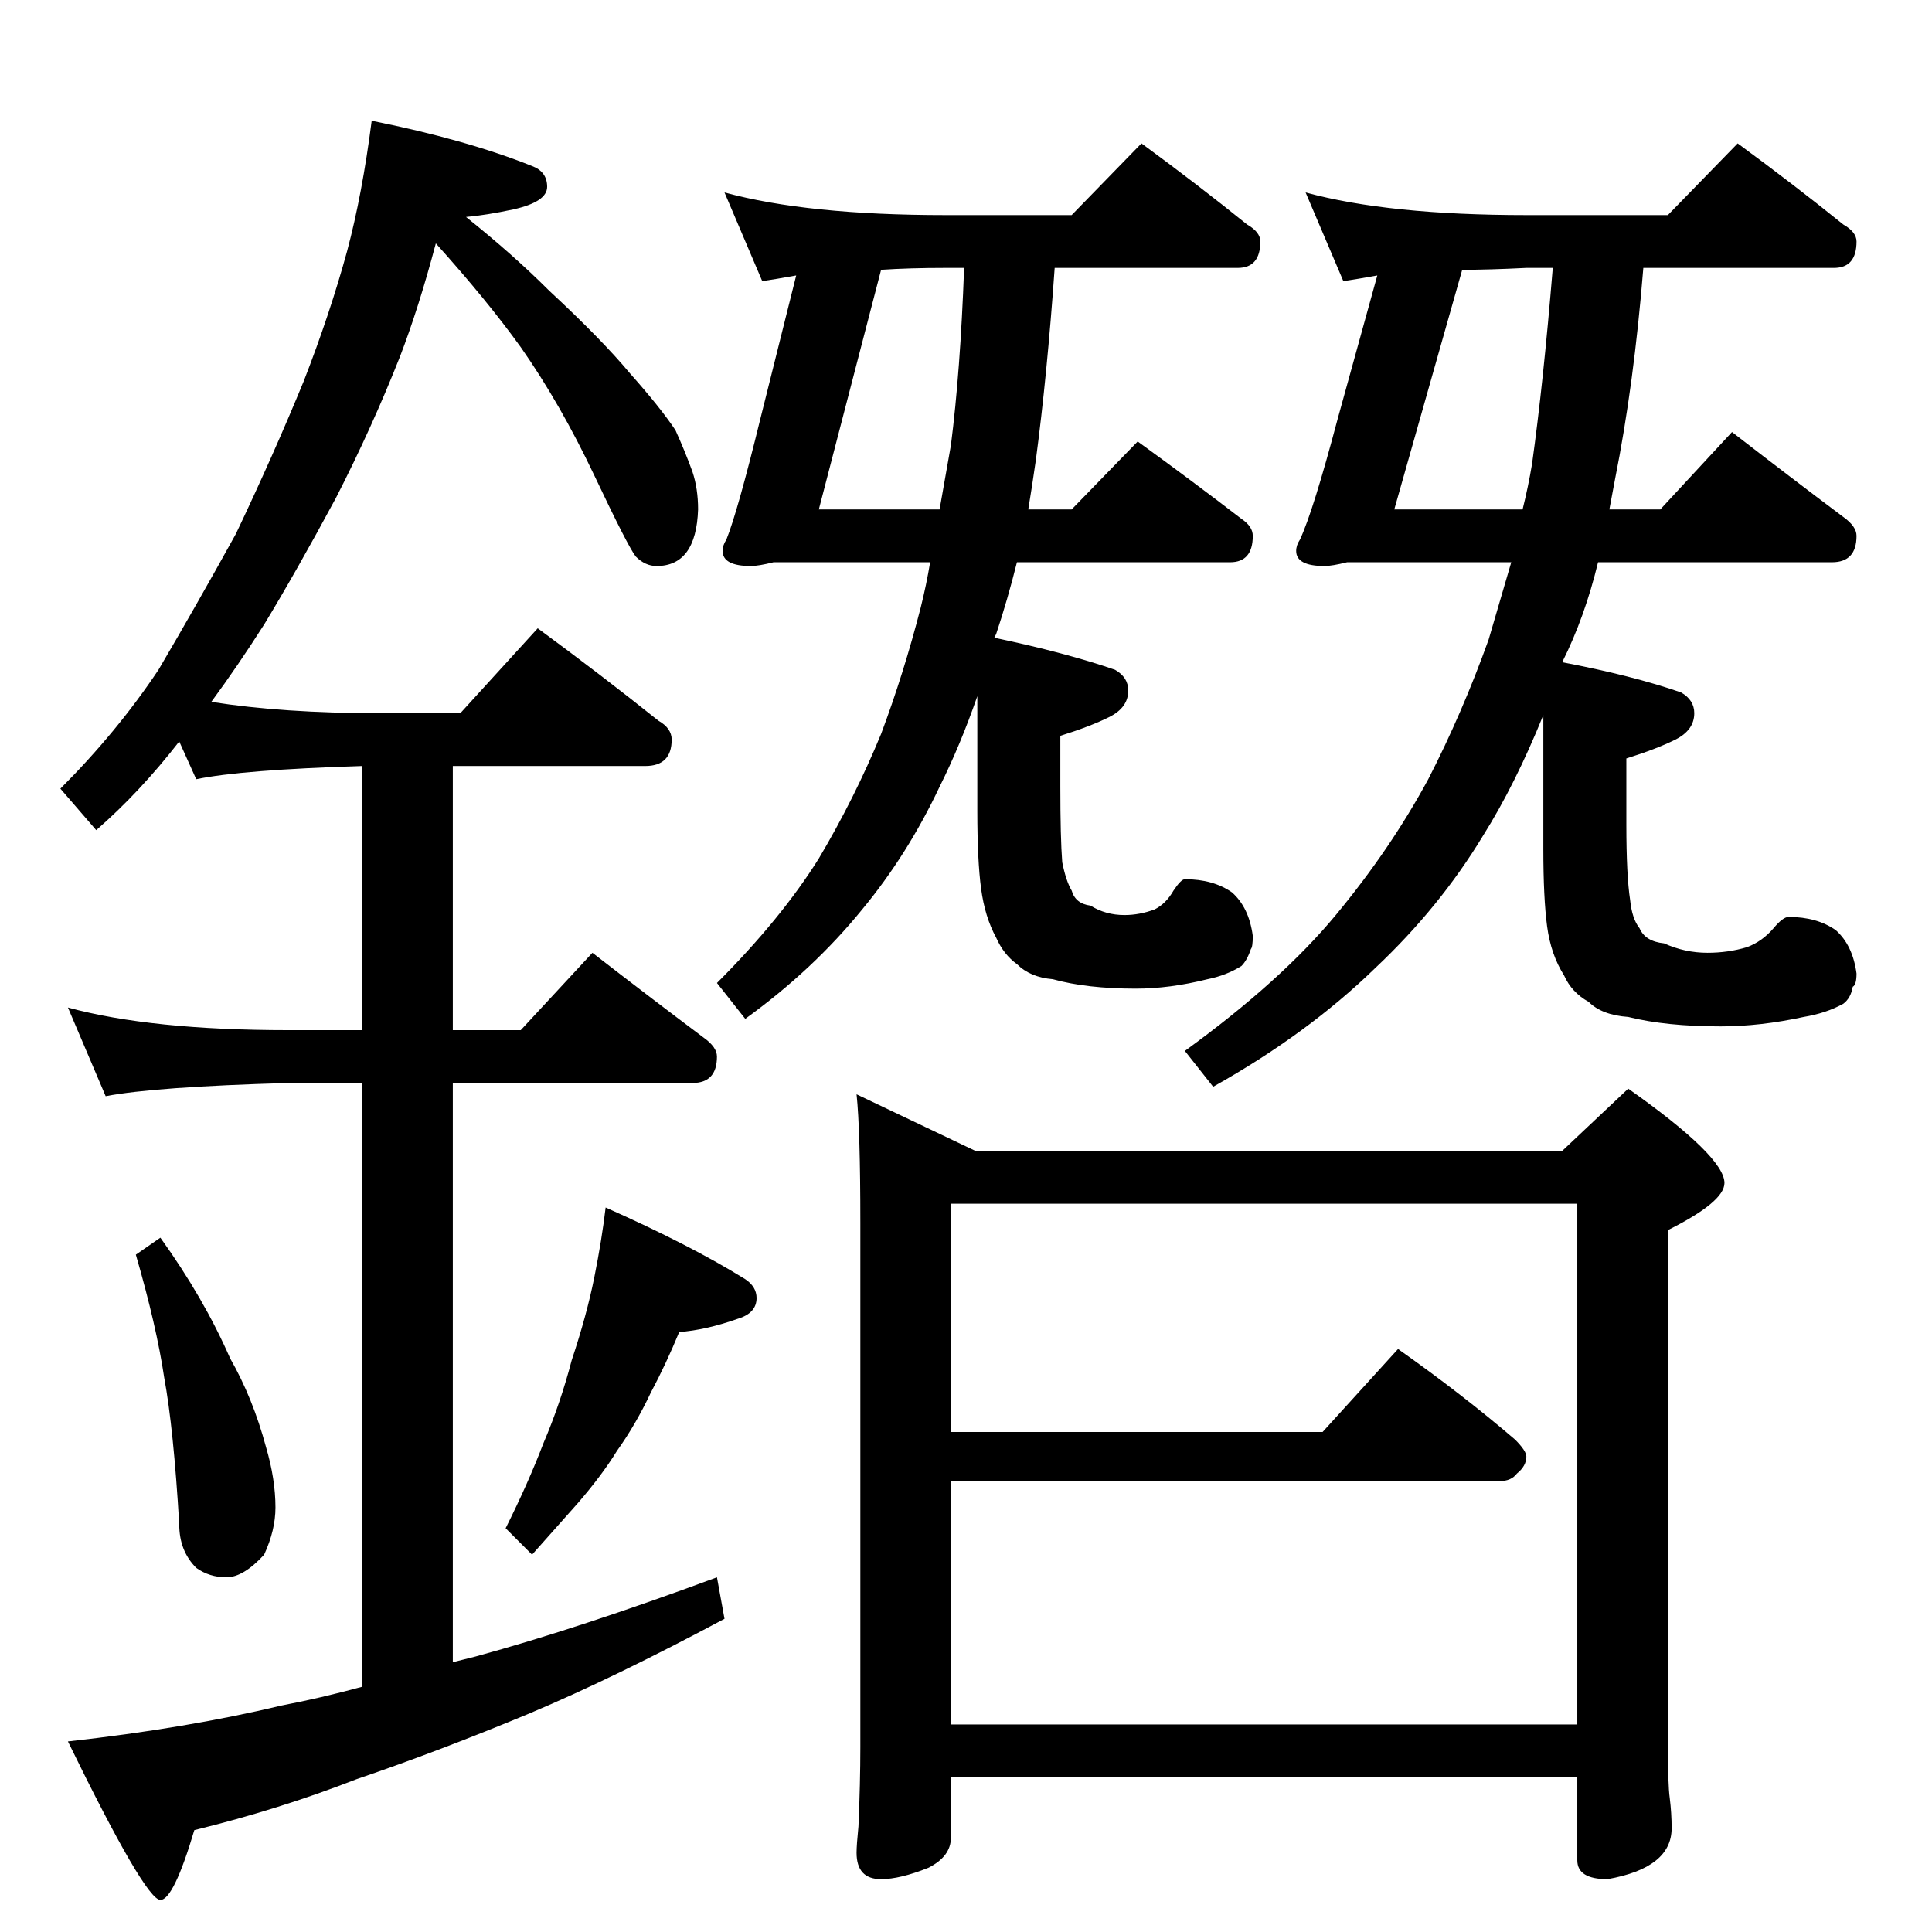 <?xml version="1.0" standalone="no"?>
<!DOCTYPE svg PUBLIC "-//W3C//DTD SVG 1.1//EN" "http://www.w3.org/Graphics/SVG/1.1/DTD/svg11.dtd" >
<svg xmlns="http://www.w3.org/2000/svg" xmlns:xlink="http://www.w3.org/1999/xlink" version="1.1" viewBox="0 -204 1024 1024">
  <g transform="matrix(1 0 0 -1 0 820)">
   <path fill="currentColor"
d="M197 960q50 -10 85 -24q8 -3 8 -11t-18 -12q-14 -3 -25 -4q25 -20 44 -39q28 -26 43 -44q16 -18 24 -30q5 -11 9 -22q3 -9 3 -20q-1 -30 -22 -30q-6 0 -11 5q-4 5 -22 43t-39 68q-18 25 -45 55q-9 -34 -19 -60q-15 -38 -34 -75q-21 -39 -38 -67q-14 -22 -28 -41
q38 -6 89 -6h43l41 45q34 -25 64 -49q7 -4 7 -10q0 -14 -14 -14h-102v-140h36l38 41q31 -24 59 -45q7 -5 7 -10q0 -14 -13 -14h-127v-307l12 3q55 15 128 42l4 -22q-58 -31 -103 -50q-48 -20 -92 -35q-41 -16 -86 -27q-11 -37 -18 -37q-8 0 -49 84q63 7 113 19q21 4 43 10
v320h-39q-71 -2 -97 -7l-20 47q44 -12 117 -12h39v140q-64 -2 -88 -7l-9 20q-21 -27 -44 -47l-19 22q30 30 52 63q20 34 41 72q20 42 36 81q14 36 23 69q8 30 13 69zM85 368q23 -32 37 -64q12 -21 19 -47q5 -17 5 -32q0 -12 -6 -25q-11 -12 -20 -12t-16 5q-9 9 -9 23
q-3 51 -8 78q-4 27 -15 65zM321 384q45 -20 74 -38q6 -4 6 -10q0 -8 -10 -11q-17 -6 -31 -7q-7 -17 -15 -32q-8 -17 -18 -31q-8 -13 -21 -28l-24 -27l-14 14q12 24 20 45q9 21 15 44q8 24 12 44t6 37zM384 922q44 -12 117 -12h67l37 38q30 -22 56 -43q7 -4 7 -9
q0 -14 -12 -14h-97q-4 -57 -10 -102q-2 -14 -4 -26h23l35 36q29 -21 55 -41q6 -4 6 -9q0 -14 -12 -14h-113q-5 -20 -11 -38l-1 -2q38 -8 64 -17q7 -4 7 -11q0 -9 -10 -14t-26 -10v-27q0 -27 1 -40q2 -10 5 -15q2 -7 10 -8q8 -5 18 -5q8 0 16 3q6 3 10 10q4 6 6 6q15 0 25 -7
q9 -8 11 -23q0 -6 -1 -7q-2 -6 -5 -9q-8 -5 -18 -7q-20 -5 -38 -5q-26 0 -44 5q-12 1 -19 8q-7 5 -11 14q-6 11 -8 26t-2 41v61q-9 -26 -20 -48q-17 -36 -41 -65q-26 -32 -62 -58l-15 19q34 34 54 66q19 32 33 66q12 32 21 67q3 12 5 24h-83q-8 -2 -12 -2q-15 0 -15 8
q0 3 2 6q6 15 18 64l19 76q-11 -2 -18 -3zM498 754l6 34q5 39 7 94h-10q-19 0 -34 -1l-33 -127h64zM692 922q44 -12 117 -12h75l37 38q30 -22 56 -43q7 -4 7 -9q0 -14 -12 -14h-101q-5 -62 -15 -112l-3 -16h27l38 41q31 -24 59 -45q7 -5 7 -10q0 -14 -13 -14h-124
q-7 -29 -19 -53q37 -7 63 -16q7 -4 7 -11q0 -9 -10 -14t-26 -10v-35q0 -27 2 -40q1 -10 5 -15q3 -7 13 -8q11 -5 23 -5q11 0 21 3q8 3 14 10q5 6 8 6q15 0 25 -7q9 -8 11 -23q0 -6 -2 -7q-1 -6 -5 -9q-9 -5 -21 -7q-23 -5 -44 -5q-29 0 -49 5q-14 1 -21 8q-9 5 -13 14
q-7 11 -9 26t-2 41v71q-15 -37 -32 -64q-23 -38 -57 -70q-36 -35 -86 -63l-15 19q51 37 80 72t49 72q18 35 32 74l12 41h-87q-8 -2 -12 -2q-15 0 -15 8q0 3 2 6q7 15 20 64l21 76q-11 -2 -18 -3zM807 754q3 12 5 24q6 43 11 104h-14q-20 -1 -34 -1l-36 -127h68zM454 444
l63 -30h311l35 33q51 -36 51 -50q0 -10 -30 -25v-271q0 -23 1 -30q1 -8 1 -16q0 -21 -34 -27q-16 0 -16 10v44h-332v-32q0 -10 -12 -16q-15 -6 -25 -6q-13 0 -13 14q0 4 1 14q1 23 1 42v278q0 49 -2 68zM504 110h332v276h-332v-121h197l40 44q34 -24 62 -48q6 -6 6 -9
q0 -5 -5 -9q-3 -4 -9 -4h-291v-129z" />
  </g>

</svg>
